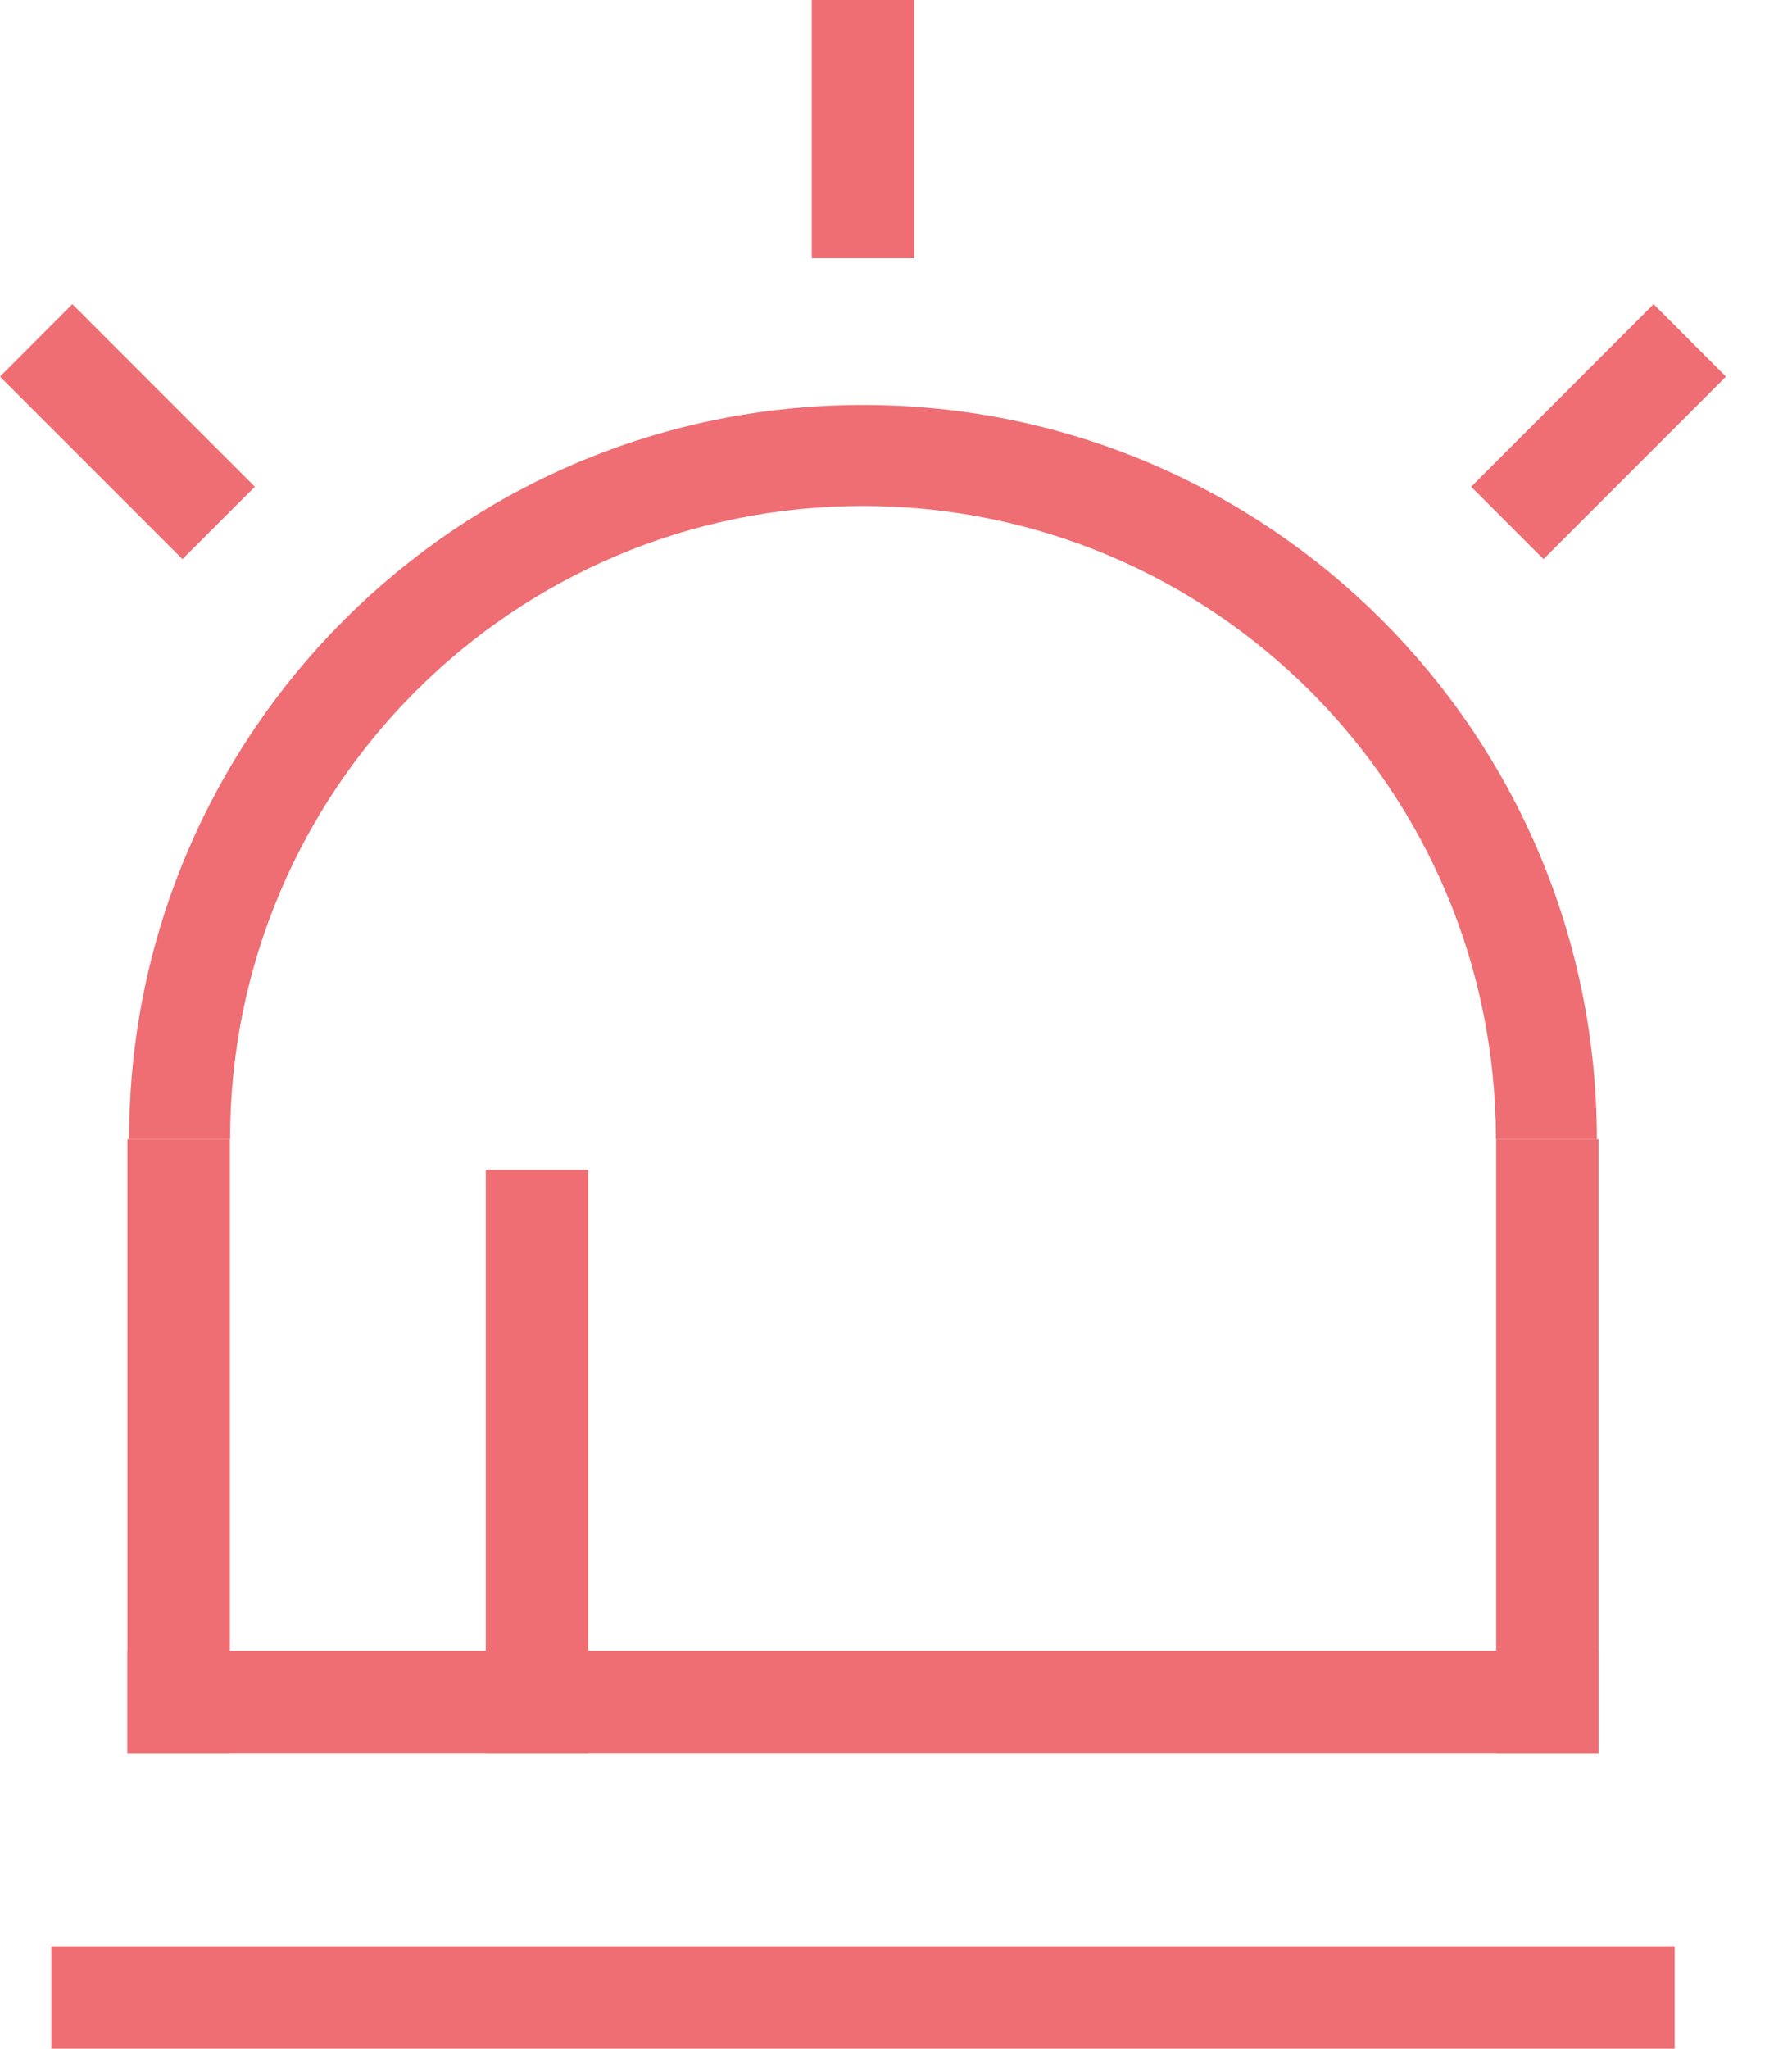 <?xml version="1.0" encoding="UTF-8"?>
<svg width="21px" height="24px" viewBox="0 0 21 24" version="1.1" xmlns="http://www.w3.org/2000/svg" xmlns:xlink="http://www.w3.org/1999/xlink">
    <!-- Generator: Sketch 49 (51002) - http://www.bohemiancoding.com/sketch -->
    <title>Slice 1</title>
    <desc>Created with Sketch.</desc>
    <defs></defs>
    <g id="Page-1" stroke="none" stroke-width="1" fill="none" fill-rule="evenodd">
        <g id="icon" fill="#EE6E73">
            <polygon id="Fill-1" points="0.602 23.995 19.625 23.995 19.625 22.795 0.602 22.795"></polygon>
            <polygon id="Fill-2" points="1.493 20.536 18.733 20.536 18.733 19.336 1.493 19.336"></polygon>
            <polygon id="Fill-3" points="17.533 20.536 18.733 20.536 18.733 13.343 17.533 13.343"></polygon>
            <polygon id="Fill-4" points="1.493 20.536 2.693 20.536 2.693 13.343 1.493 13.343"></polygon>
            <polygon id="Fill-5" points="5.693 20.536 6.893 20.536 6.893 13.7 5.693 13.7"></polygon>
            <polygon id="Fill-6" points="9.513 3.024 10.713 3.024 10.713 -8e-05 9.513 -8e-05"></polygon>
            <polygon id="Fill-7" points="0 4.411 2.138 6.549 2.987 5.701 0.848 3.562"></polygon>
            <polygon id="Fill-8" points="17.24 5.701 18.088 6.549 20.226 4.411 19.378 3.562"></polygon>
            <path d="M10.113,5.926 C14.209,5.926 17.53,9.247 17.53,13.343 L18.713,13.343 C18.713,8.593 14.863,4.743 10.113,4.743 C5.364,4.743 1.513,8.593 1.513,13.343 L2.696,13.343 C2.696,9.247 6.017,5.926 10.113,5.926" id="Fill-9"></path>
        </g>
    </g>
</svg>